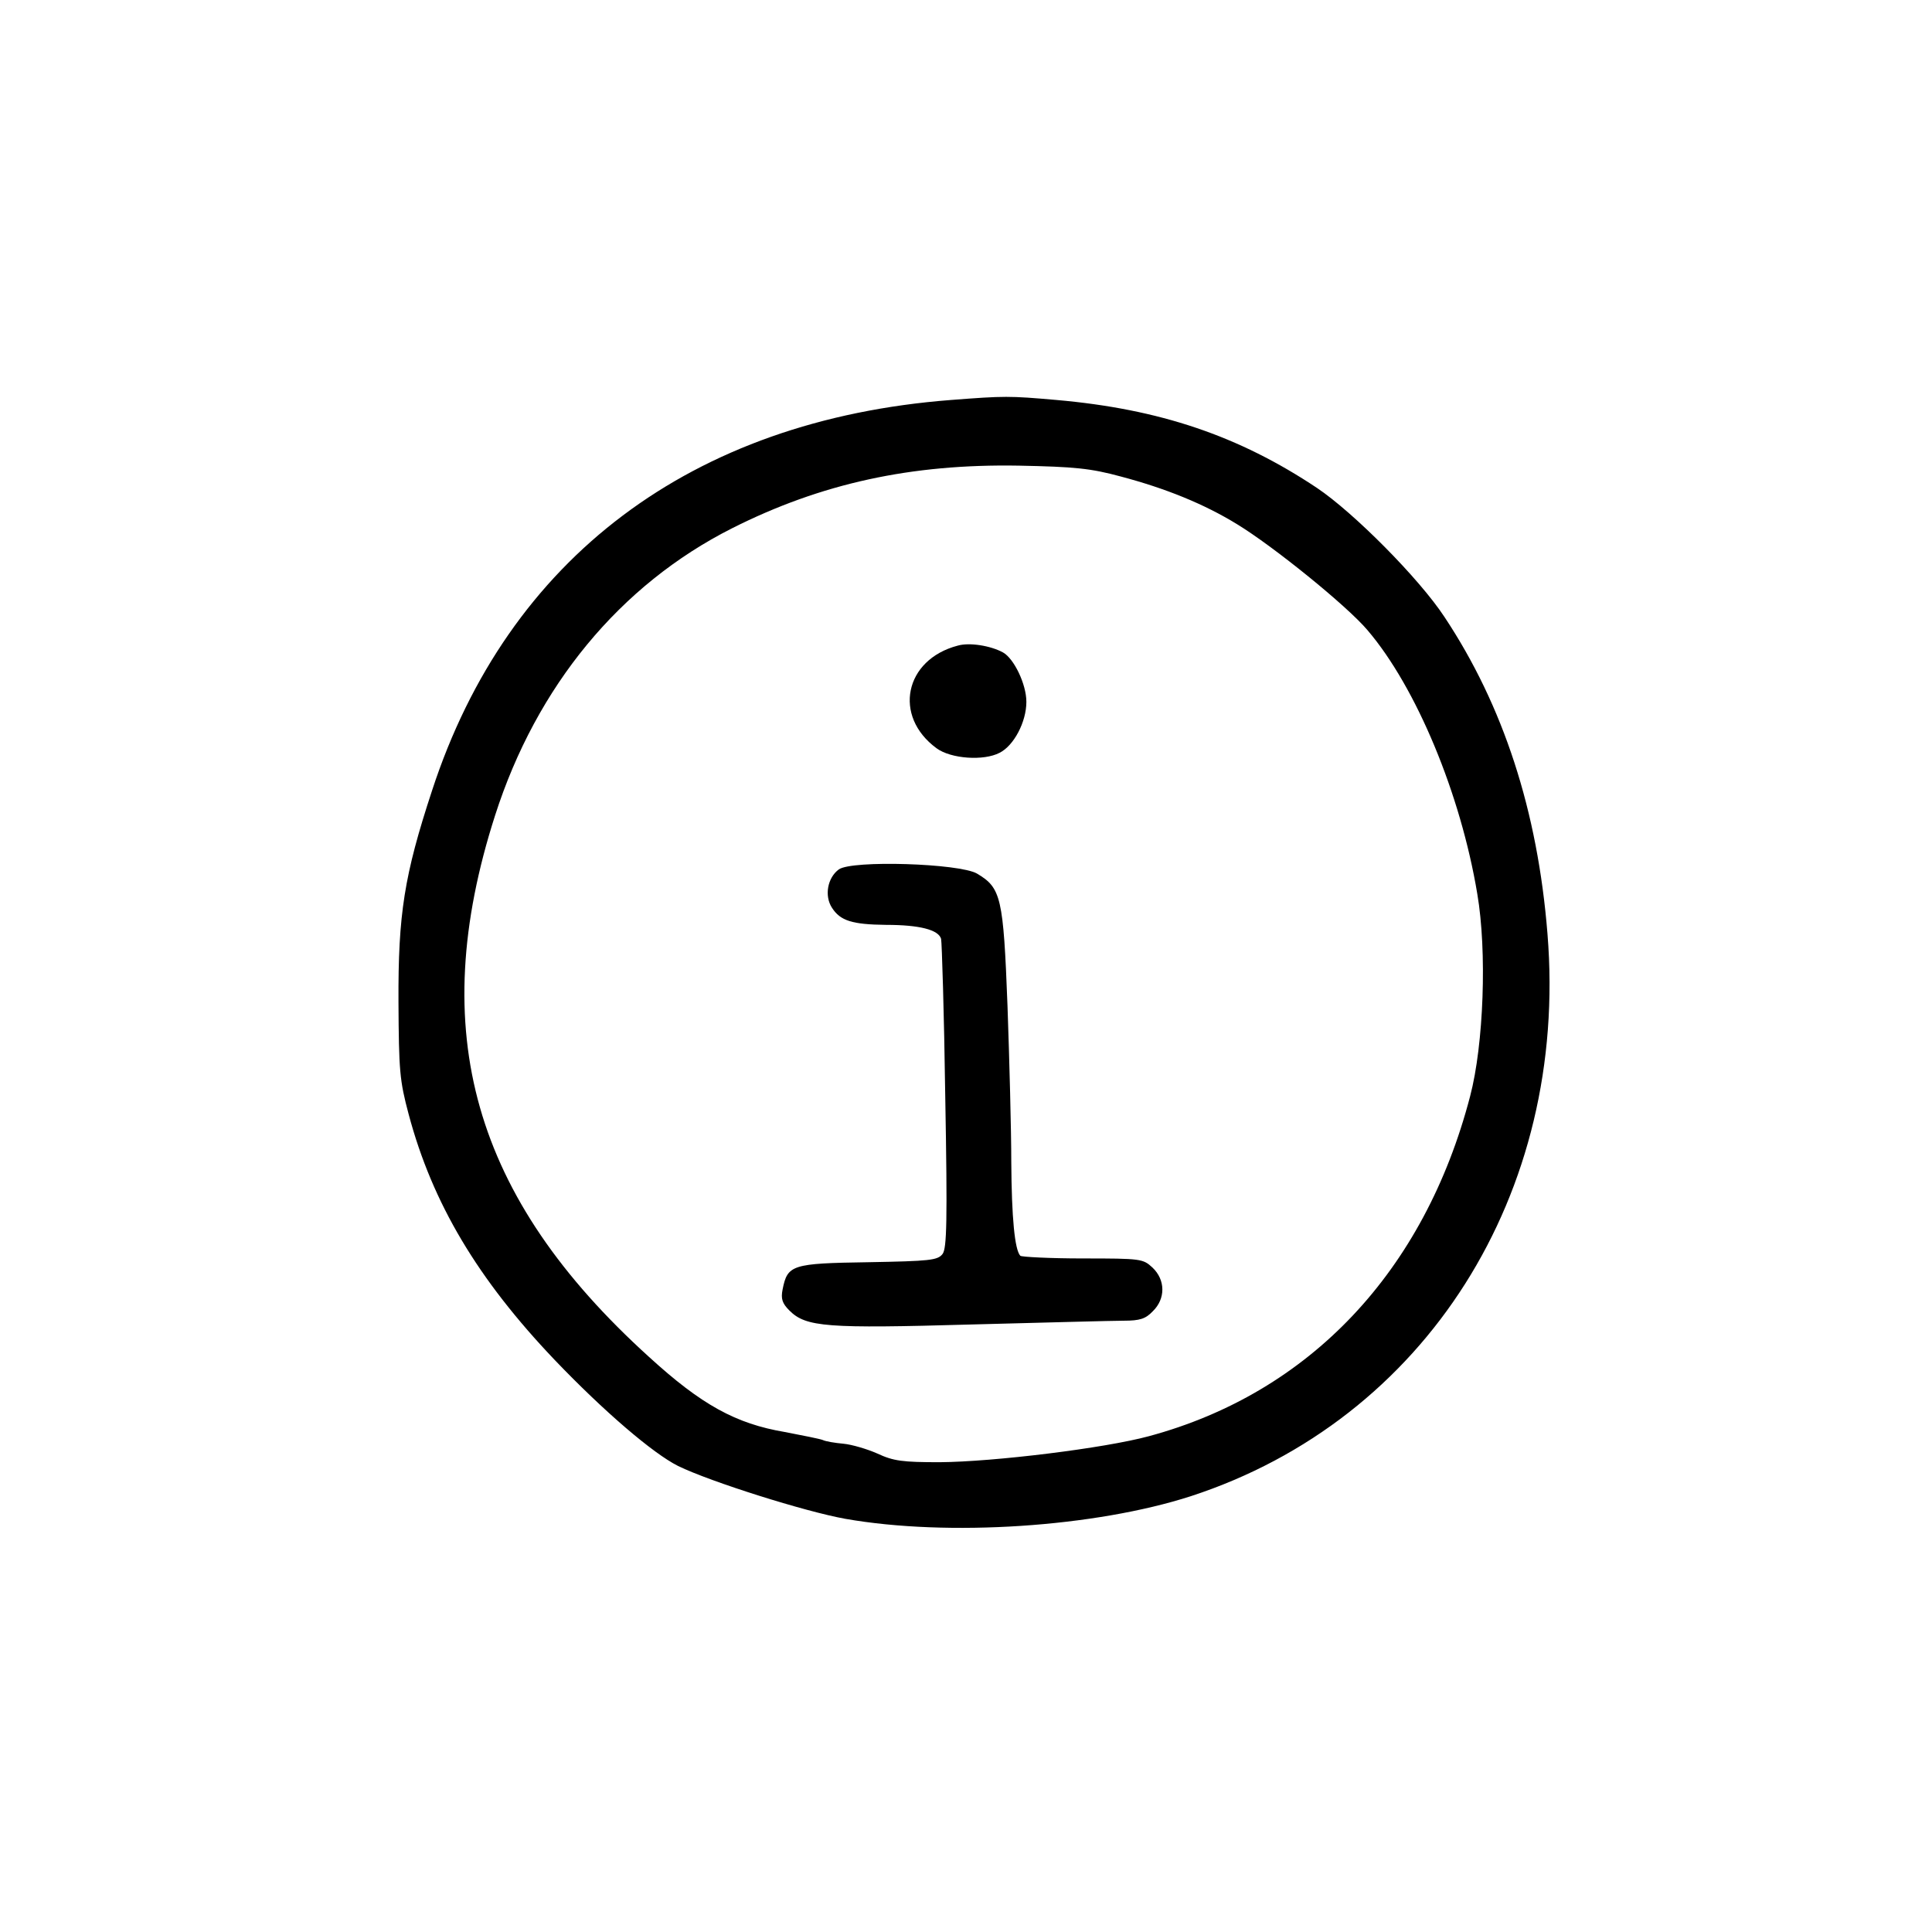 <svg xmlns="http://www.w3.org/2000/svg" version="1.0" width="512pt" height="512pt" viewBox="0 0 512 512" preserveAspectRatio="xMidYMid meet">

<g transform="translate(0,512) scale(0.1,-0.1)" fill="#000000" stroke="none">
<path d="M2520 4060 c-687 -53 -1174 -419 -1375 -1035 -74 -225 -90 -328 -89 -560 1 -183 3 -208 27 -298 63 -236 183 -437 387 -651 131 -137 261 -248 327 -281 86 -42 337 -121 443 -140 273 -48 662 -22 916 60 622 203 1001 801 945 1490 -26 326 -117 605 -273 840 -67 102 -241 277 -338 342 -207 138 -417 209 -690 233 -125 11 -138 11 -280 0z m451 -203 c117 -31 219 -72 307 -126 97 -59 292 -217 346 -281 129 -151 247 -434 291 -699 26 -152 17 -399 -19 -536 -121 -464 -425 -786 -851 -901 -118 -32 -411 -68 -555 -69 -98 0 -122 3 -165 23 -27 12 -68 24 -90 26 -22 2 -47 6 -55 10 -8 3 -53 12 -100 21 -130 22 -221 72 -360 199 -467 423 -592 862 -408 1435 110 343 331 611 628 761 236 119 475 171 760 166 148 -3 190 -7 271 -29z"/>
<path d="M2538 3409 c-141 -37 -172 -187 -56 -272 38 -28 125 -34 167 -12 38 19 71 82 71 135 0 47 -33 115 -62 131 -33 18 -89 27 -120 18z"/>
<path d="M2223 2816 c-30 -22 -39 -70 -18 -102 22 -34 53 -44 143 -45 89 0 139 -13 146 -37 2 -9 8 -197 11 -417 6 -334 4 -403 -7 -418 -13 -17 -33 -19 -197 -22 -203 -3 -214 -7 -227 -72 -5 -25 -1 -37 18 -56 44 -44 99 -48 483 -37 193 5 374 10 403 10 43 0 58 5 77 25 34 33 34 83 -1 116 -25 23 -30 24 -184 24 -88 0 -162 4 -166 7 -15 16 -23 101 -24 248 0 85 -5 272 -10 414 -11 289 -17 313 -81 351 -47 27 -331 36 -366 11z"/>
</g>
</svg>